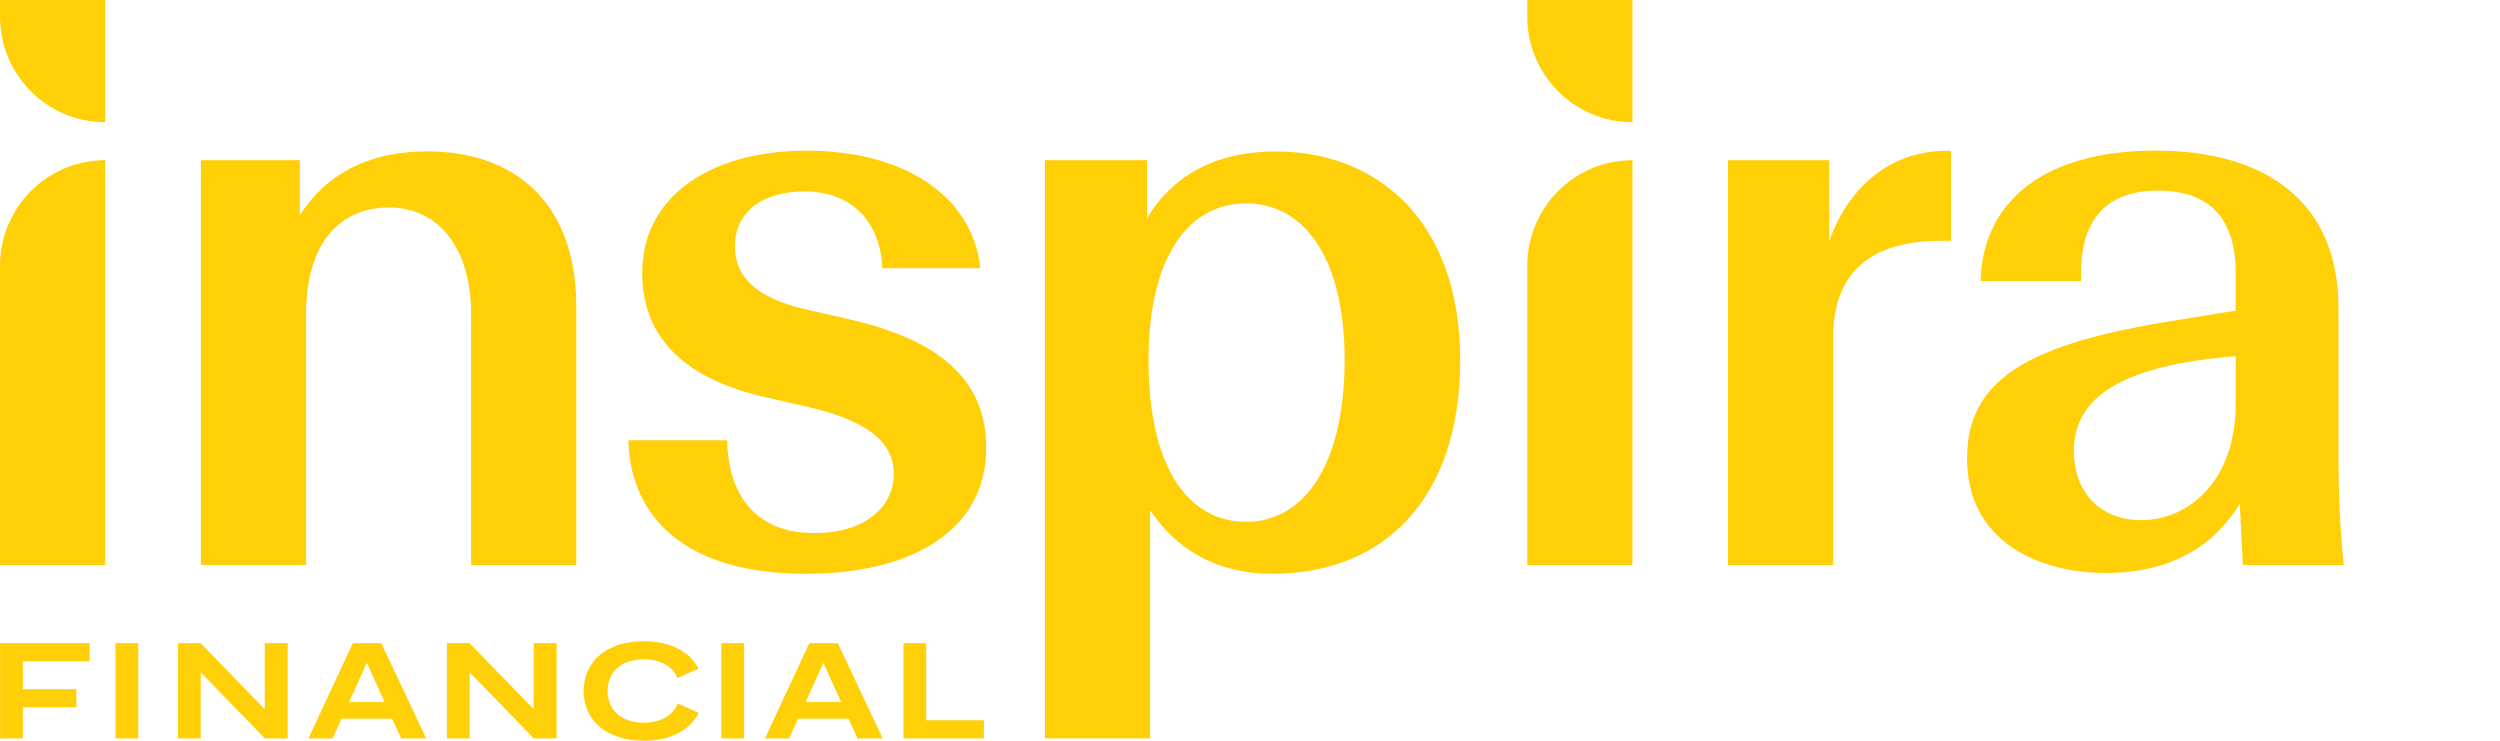 <svg width="162" height="48" viewBox="0 0 216 64"
    xmlns="http://www.w3.org/2000/svg">
    <path fill="#ffd008" d="M141.045 13.841C136.026 13.841 131.956 17.925 131.956 22.964V48.815H141.045V13.841ZM141.045 0H131.956V1.434C131.956 6.473 136.026 10.557 141.045 10.557V0ZM9.09 13.841C4.07 13.841 0 17.927 0 22.964V48.815H9.09V13.841ZM9.09 0H0V1.434C0 6.473 4.07 10.557 9.09 10.557V0ZM184.968 44.943C181.731 44.943 179.183 42.801 179.183 38.93C179.183 34.162 183.658 31.535 193.162 30.773V34.93C193.162 41.408 189.236 44.941 184.968 44.941H184.97L184.968 44.943ZM193.782 48.815H202.498C202.17 45.586 202.047 42.348 202.047 40.144V26.767C202.115 17.504 195.866 13.011 186.225 13.011C176.584 13.011 171.271 17.461 171.127 24.277H179.807V23.568C179.807 18.753 182.203 16.466 186.482 16.466C190.762 16.466 193.162 18.746 193.162 23.568V26.833L186.826 27.869C174.912 29.872 169.954 32.982 169.954 39.62C169.954 46.741 176.081 49.505 181.936 49.505C187.792 49.505 191.413 46.995 193.515 43.521L193.779 48.815H193.782ZM107.666 45.083C102.742 45.083 99.234 40.519 99.234 31.121C99.234 22.308 102.603 17.575 107.666 17.575C112.729 17.575 116.175 22.343 116.175 31.121C116.175 39.899 112.831 45.083 107.666 45.083ZM109.946 49.576C119.391 49.576 126.162 43.286 126.162 31.123C126.162 18.961 118.896 13.084 110.221 13.084C103.446 13.084 100.405 16.631 99.098 18.883V13.841H90.284V63.794H99.373V44.063C100.781 46.222 103.865 49.576 109.946 49.576ZM69.709 49.576C78.267 49.576 85.212 46.153 85.212 38.69C85.212 32.607 80.864 29.298 73.403 27.597L69.686 26.744C65.368 25.766 63.498 23.959 63.498 21.247C63.498 18.535 65.607 16.539 69.528 16.539C73.451 16.539 76.051 19.011 76.236 23.175H84.706C84.014 16.759 77.898 13.015 69.704 13.015C61.509 13.015 55.487 16.873 55.487 23.577C55.487 29.383 59.421 32.783 66.11 34.311L69.702 35.134C74.783 36.284 77.224 38.113 77.224 40.946C77.224 43.622 74.958 46.055 70.376 46.055C64.11 46.055 62.835 41.159 62.835 38.038H54.294C54.401 43.551 57.941 49.581 69.709 49.581V49.576ZM26.447 27.117C26.447 21.144 29.257 17.927 33.605 17.927C37.953 17.927 40.702 21.522 40.702 27.117V48.815H49.791V26.47C49.791 17.424 44.359 13.079 36.948 13.079C30.168 13.079 27.239 16.532 25.907 18.597V13.839H17.357V48.812H26.447V27.115V27.117ZM168.574 20.806H167.661C161.803 20.806 158.389 23.41 158.389 29.113V48.815H149.299V13.841H158.045V20.9C158.765 18.506 161.63 13.027 168.223 13.027H168.576V20.806H168.574ZM58.551 60.783C58.134 61.825 57.077 62.436 55.624 62.436C53.72 62.436 52.499 61.393 52.499 59.701C52.499 58.009 53.722 56.966 55.624 56.966C57.059 56.966 58.107 57.559 58.535 58.576L60.355 57.769C59.583 56.269 57.861 55.398 55.622 55.398C52.547 55.398 50.429 57.039 50.429 59.699C50.429 62.358 52.547 64 55.622 64C57.879 64 59.614 63.113 60.375 61.59L58.549 60.78L58.551 60.783ZM11.946 55.565V63.797H9.976V55.565H11.946ZM64.295 55.565V63.797H62.325V55.565H64.295ZM85.013 62.232V63.797H78.056V55.565H80.026V62.232H85.016H85.013ZM64.295 55.565V63.797H62.325V55.565H64.295ZM24.855 55.565V63.797H22.882L17.343 58.096V63.797H15.376V55.565H17.33L22.875 61.272V55.565H24.852H24.855ZM48.092 55.565V63.797H46.12L40.581 58.096V63.797H38.613V55.565H40.567L46.113 61.272V55.565H48.09H48.092ZM72.674 60.659L71.136 57.27L69.604 60.659H72.676H72.674ZM73.316 62.097H68.95L68.185 63.797H66.092L69.927 55.565H72.382L76.268 63.797H74.095L73.316 62.097ZM33.231 60.659L31.694 57.27L30.161 60.659H33.234H33.231ZM33.874 62.097H29.508L28.742 63.797H26.649L30.485 55.565H32.94L36.825 63.797H34.653L33.874 62.097ZM1.975 57.133V59.541H6.596V61.107H1.975V63.797H0.005V55.565H7.744V57.131H1.975V57.133Z"></path>
</svg>